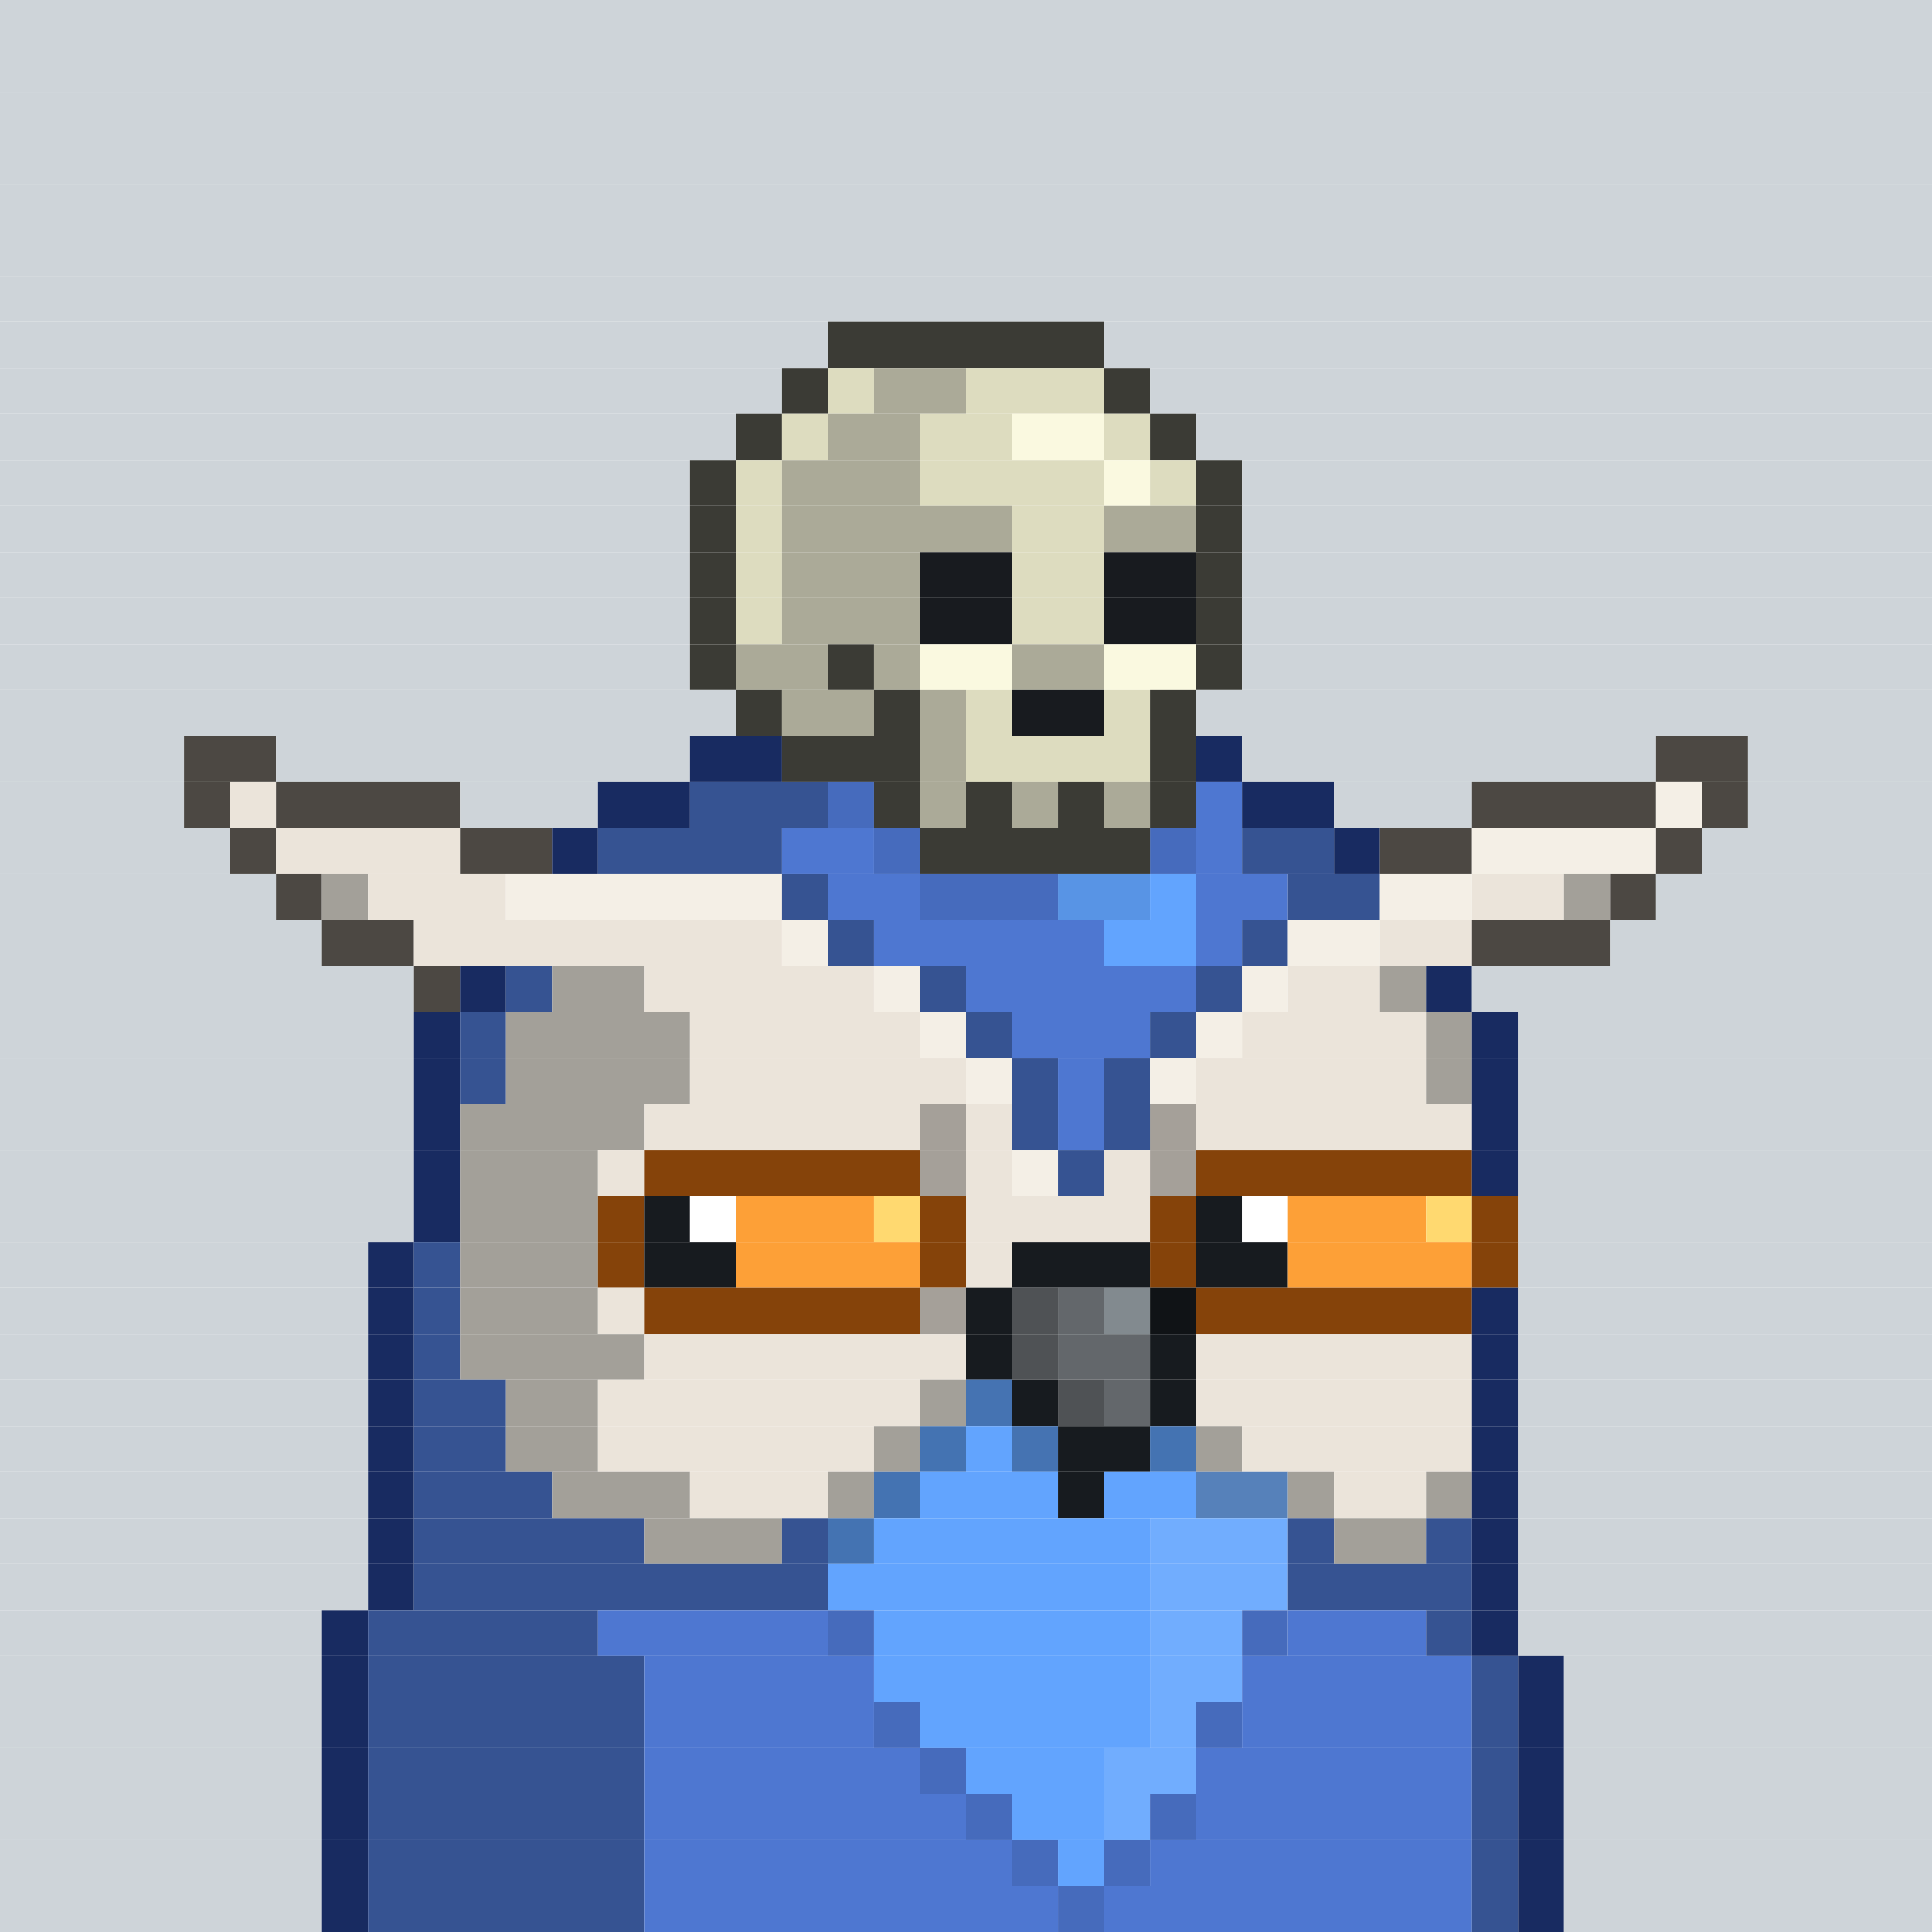 <svg id="bird-svg" xmlns="http://www.w3.org/2000/svg" preserveAspectRatio="xMinYMin meet" viewBox="0 0 42 42"><rect x="0" y="0" width="42" height="42" fill="#333333" stroke="none"/> <rect class='c85' x='0' y='0' width='42'/><rect class='c85' x='0' y='1' width='42'/><rect class='c85' x='0' y='2' width='42'/><rect class='c85' x='0' y='3' width='42'/><rect class='c85' x='0' y='4' width='42'/><rect class='c85' x='0' y='5' width='42'/><rect class='c85' x='0' y='6' width='42'/><rect class='c85' x='0' y='7' width='18'/><rect class='c159' x='18' y='7' width='6'/><rect class='c85' x='24' y='7' width='18'/><rect class='c85' x='0' y='8' width='17'/><rect class='c159' x='17' y='8' width='1'/><rect class='c161' x='18' y='8' width='1'/><rect class='c531' x='19' y='8' width='2'/><rect class='c161' x='21' y='8' width='3'/><rect class='c159' x='24' y='8' width='1'/><rect class='c85' x='25' y='8' width='17'/><rect class='c85' x='0' y='9' width='16'/><rect class='c159' x='16' y='9' width='1'/><rect class='c161' x='17' y='9' width='1'/><rect class='c531' x='18' y='9' width='2'/><rect class='c161' x='20' y='9' width='2'/><rect class='c162' x='22' y='9' width='2'/><rect class='c161' x='24' y='9' width='1'/><rect class='c159' x='25' y='9' width='1'/><rect class='c85' x='26' y='9' width='16'/><rect class='c85' x='0' y='10' width='15'/><rect class='c159' x='15' y='10' width='1'/><rect class='c161' x='16' y='10' width='1'/><rect class='c531' x='17' y='10' width='3'/><rect class='c161' x='20' y='10' width='4'/><rect class='c162' x='24' y='10' width='1'/><rect class='c161' x='25' y='10' width='1'/><rect class='c159' x='26' y='10' width='1'/><rect class='c85' x='27' y='10' width='15'/><rect class='c85' x='0' y='11' width='15'/><rect class='c159' x='15' y='11' width='1'/><rect class='c161' x='16' y='11' width='1'/><rect class='c531' x='17' y='11' width='5'/><rect class='c161' x='22' y='11' width='2'/><rect class='c531' x='24' y='11' width='2'/><rect class='c159' x='26' y='11' width='1'/><rect class='c85' x='27' y='11' width='15'/><rect class='c85' x='0' y='12' width='15'/><rect class='c159' x='15' y='12' width='1'/><rect class='c161' x='16' y='12' width='1'/><rect class='c531' x='17' y='12' width='3'/><rect class='c181' x='20' y='12' width='2'/><rect class='c161' x='22' y='12' width='2'/><rect class='c181' x='24' y='12' width='2'/><rect class='c159' x='26' y='12' width='1'/><rect class='c85' x='27' y='12' width='15'/><rect class='c85' x='0' y='13' width='15'/><rect class='c159' x='15' y='13' width='1'/><rect class='c161' x='16' y='13' width='1'/><rect class='c531' x='17' y='13' width='3'/><rect class='c181' x='20' y='13' width='2'/><rect class='c161' x='22' y='13' width='2'/><rect class='c181' x='24' y='13' width='2'/><rect class='c159' x='26' y='13' width='1'/><rect class='c85' x='27' y='13' width='15'/><rect class='c85' x='0' y='14' width='15'/><rect class='c159' x='15' y='14' width='1'/><rect class='c531' x='16' y='14' width='2'/><rect class='c159' x='18' y='14' width='1'/><rect class='c531' x='19' y='14' width='1'/><rect class='c162' x='20' y='14' width='2'/><rect class='c531' x='22' y='14' width='2'/><rect class='c162' x='24' y='14' width='2'/><rect class='c159' x='26' y='14' width='1'/><rect class='c85' x='27' y='14' width='15'/><rect class='c85' x='0' y='15' width='16'/><rect class='c159' x='16' y='15' width='1'/><rect class='c531' x='17' y='15' width='2'/><rect class='c159' x='19' y='15' width='1'/><rect class='c531' x='20' y='15' width='1'/><rect class='c161' x='21' y='15' width='1'/><rect class='c181' x='22' y='15' width='2'/><rect class='c161' x='24' y='15' width='1'/><rect class='c159' x='25' y='15' width='1'/><rect class='c85' x='26' y='15' width='16'/><rect class='c85' x='0' y='16' width='4'/><rect class='c293' x='4' y='16' width='2'/><rect class='c85' x='6' y='16' width='9'/><rect class='c171' x='15' y='16' width='2'/><rect class='c159' x='17' y='16' width='3'/><rect class='c531' x='20' y='16' width='1'/><rect class='c161' x='21' y='16' width='4'/><rect class='c159' x='25' y='16' width='1'/><rect class='c171' x='26' y='16' width='1'/><rect class='c85' x='27' y='16' width='9'/><rect class='c293' x='36' y='16' width='2'/><rect class='c85' x='38' y='16' width='4'/><rect class='c85' x='0' y='17' width='4'/><rect class='c293' x='4' y='17' width='1'/><rect class='c213' x='5' y='17' width='1'/><rect class='c293' x='6' y='17' width='4'/><rect class='c85' x='10' y='17' width='3'/><rect class='c171' x='13' y='17' width='2'/><rect class='c173' x='18' y='17' width='1'/><rect class='c174' x='15' y='17' width='3'/><rect class='c868' x='18' y='17' width='1'/><rect class='c159' x='19' y='17' width='1'/><rect class='c531' x='20' y='17' width='1'/><rect class='c159' x='21' y='17' width='1'/><rect class='c531' x='22' y='17' width='1'/><rect class='c159' x='23' y='17' width='1'/><rect class='c531' x='24' y='17' width='1'/><rect class='c159' x='25' y='17' width='1'/><rect class='c173' x='26' y='17' width='1'/><rect class='c171' x='27' y='17' width='2'/><rect class='c85' x='29' y='17' width='3'/><rect class='c293' x='32' y='17' width='4'/><rect class='c249' x='36' y='17' width='1'/><rect class='c293' x='37' y='17' width='1'/><rect class='c85' x='38' y='17' width='4'/><rect class='c85' x='0' y='18' width='5'/><rect class='c293' x='5' y='18' width='1'/><rect class='c213' x='6' y='18' width='4'/><rect class='c293' x='10' y='18' width='2'/><rect class='c171' x='12' y='18' width='1'/><rect class='c174' x='13' y='18' width='4'/><rect class='c173' x='19' y='18' width='1'/><rect class='c173' x='17' y='18' width='2'/><rect class='c868' x='19' y='18' width='1'/><rect class='c173' x='25' y='18' width='1'/><rect class='c159' x='20' y='18' width='5'/><rect class='c868' x='25' y='18' width='1'/><rect class='c173' x='26' y='18' width='1'/><rect class='c174' x='27' y='18' width='2'/><rect class='c171' x='29' y='18' width='1'/><rect class='c293' x='30' y='18' width='2'/><rect class='c249' x='32' y='18' width='4'/><rect class='c293' x='36' y='18' width='1'/><rect class='c85' x='37' y='18' width='5'/><rect class='c85' x='0' y='19' width='6'/><rect class='c293' x='6' y='19' width='1'/><rect class='c170' x='7' y='19' width='1'/><rect class='c213' x='8' y='19' width='3'/><rect class='c249' x='11' y='19' width='6'/><rect class='c174' x='17' y='19' width='1'/><rect class='c173' x='20' y='19' width='1'/><rect class='c173' x='18' y='19' width='2'/><rect class='c175' x='24' y='19' width='1'/><rect class='c175' x='23' y='19' width='1'/><rect class='c173' x='22' y='19' width='1'/><rect class='c173' x='21' y='19' width='1'/><rect class='c868' x='20' y='19' width='5'/><rect class='c175' x='25' y='19' width='1'/><rect class='c173' x='26' y='19' width='2'/><rect class='c174' x='28' y='19' width='2'/><rect class='c249' x='30' y='19' width='2'/><rect class='c213' x='32' y='19' width='2'/><rect class='c170' x='34' y='19' width='1'/><rect class='c293' x='35' y='19' width='1'/><rect class='c85' x='36' y='19' width='6'/><rect class='c85' x='0' y='20' width='7'/><rect class='c293' x='7' y='20' width='2'/><rect class='c213' x='9' y='20' width='8'/><rect class='c249' x='17' y='20' width='1'/><rect class='c174' x='18' y='20' width='1'/><rect class='c173' x='19' y='20' width='5'/><rect class='c175' x='24' y='20' width='2'/><rect class='c173' x='26' y='20' width='1'/><rect class='c174' x='27' y='20' width='1'/><rect class='c249' x='28' y='20' width='2'/><rect class='c213' x='30' y='20' width='2'/><rect class='c293' x='32' y='20' width='3'/><rect class='c85' x='35' y='20' width='7'/><rect class='c85' x='0' y='21' width='9'/><rect class='c293' x='9' y='21' width='1'/><rect class='c171' x='10' y='21' width='1'/><rect class='c174' x='11' y='21' width='1'/><rect class='c170' x='12' y='21' width='2'/><rect class='c213' x='14' y='21' width='5'/><rect class='c249' x='19' y='21' width='1'/><rect class='c174' x='20' y='21' width='1'/><rect class='c173' x='21' y='21' width='5'/><rect class='c174' x='26' y='21' width='1'/><rect class='c249' x='27' y='21' width='1'/><rect class='c213' x='28' y='21' width='2'/><rect class='c170' x='30' y='21' width='1'/><rect class='c171' x='31' y='21' width='1'/><rect class='c85' x='32' y='21' width='10'/><rect class='c85' x='0' y='22' width='9'/><rect class='c171' x='9' y='22' width='1'/><rect class='c174' x='10' y='22' width='1'/><rect class='c170' x='11' y='22' width='4'/><rect class='c213' x='15' y='22' width='5'/><rect class='c249' x='20' y='22' width='1'/><rect class='c174' x='21' y='22' width='1'/><rect class='c173' x='22' y='22' width='3'/><rect class='c174' x='25' y='22' width='1'/><rect class='c249' x='26' y='22' width='1'/><rect class='c213' x='27' y='22' width='4'/><rect class='c170' x='31' y='22' width='1'/><rect class='c171' x='32' y='22' width='1'/><rect class='c85' x='33' y='22' width='9'/><rect class='c85' x='0' y='23' width='9'/><rect class='c171' x='9' y='23' width='1'/><rect class='c174' x='10' y='23' width='1'/><rect class='c170' x='11' y='23' width='4'/><rect class='c213' x='15' y='23' width='6'/><rect class='c249' x='21' y='23' width='1'/><rect class='c174' x='22' y='23' width='1'/><rect class='c173' x='23' y='23' width='1'/><rect class='c174' x='24' y='23' width='1'/><rect class='c249' x='25' y='23' width='1'/><rect class='c213' x='26' y='23' width='5'/><rect class='c170' x='31' y='23' width='1'/><rect class='c171' x='32' y='23' width='1'/><rect class='c85' x='33' y='23' width='9'/><rect class='c85' x='0' y='24' width='9'/><rect class='c171' x='9' y='24' width='1'/><rect class='c170' x='10' y='24' width='4'/><rect class='c213' x='20' y='24' width='1'/><rect class='c213' x='14' y='24' width='6'/><rect class='c865' x='20' y='24' width='1'/><rect class='c213' x='21' y='24' width='1'/><rect class='c174' x='22' y='24' width='1'/><rect class='c173' x='23' y='24' width='1'/><rect class='c213' x='25' y='24' width='1'/><rect class='c174' x='24' y='24' width='1'/><rect class='c865' x='25' y='24' width='1'/><rect class='c213' x='26' y='24' width='6'/><rect class='c171' x='32' y='24' width='1'/><rect class='c85' x='33' y='24' width='9'/><rect class='c85' x='0' y='25' width='9'/><rect class='c171' x='9' y='25' width='1'/><rect class='c170' x='10' y='25' width='3'/><rect class='c213' x='13' y='25' width='1'/><rect class='c213' x='20' y='25' width='1'/><rect class='c345' x='14' y='25' width='6'/><rect class='c865' x='20' y='25' width='1'/><rect class='c213' x='21' y='25' width='1'/><rect class='c249' x='22' y='25' width='1'/><rect class='c174' x='23' y='25' width='1'/><rect class='c213' x='25' y='25' width='1'/><rect class='c213' x='24' y='25' width='1'/><rect class='c865' x='25' y='25' width='1'/><rect class='c345' x='26' y='25' width='6'/><rect class='c171' x='32' y='25' width='1'/><rect class='c85' x='33' y='25' width='9'/><rect class='c85' x='0' y='26' width='9'/><rect class='c171' x='9' y='26' width='1'/><rect class='c170' x='10' y='26' width='3'/><rect class='c345' x='13' y='26' width='1'/><rect class='c140' x='14' y='26' width='1'/><rect class='c138' x='15' y='26' width='1'/><rect class='c347' x='16' y='26' width='3'/><rect class='c348' x='19' y='26' width='1'/><rect class='c345' x='20' y='26' width='1'/><rect class='c213' x='21' y='26' width='4'/><rect class='c345' x='25' y='26' width='1'/><rect class='c140' x='26' y='26' width='1'/><rect class='c138' x='27' y='26' width='1'/><rect class='c347' x='28' y='26' width='3'/><rect class='c348' x='31' y='26' width='1'/><rect class='c345' x='32' y='26' width='1'/><rect class='c85' x='33' y='26' width='9'/><rect class='c85' x='0' y='27' width='8'/><rect class='c171' x='8' y='27' width='1'/><rect class='c174' x='9' y='27' width='1'/><rect class='c170' x='10' y='27' width='3'/><rect class='c345' x='13' y='27' width='1'/><rect class='c140' x='14' y='27' width='2'/><rect class='c347' x='16' y='27' width='4'/><rect class='c345' x='20' y='27' width='1'/><rect class='c213' x='21' y='27' width='1'/><rect class='c140' x='22' y='27' width='3'/><rect class='c345' x='25' y='27' width='1'/><rect class='c140' x='26' y='27' width='2'/><rect class='c347' x='28' y='27' width='4'/><rect class='c345' x='32' y='27' width='1'/><rect class='c85' x='33' y='27' width='9'/><rect class='c85' x='0' y='28' width='8'/><rect class='c171' x='8' y='28' width='1'/><rect class='c174' x='9' y='28' width='1'/><rect class='c170' x='10' y='28' width='3'/><rect class='c213' x='13' y='28' width='1'/><rect class='c213' x='20' y='28' width='1'/><rect class='c345' x='14' y='28' width='6'/><rect class='c865' x='20' y='28' width='1'/><rect class='c140' x='21' y='28' width='1'/><rect class='c158' x='22' y='28' width='1'/><rect class='c142' x='23' y='28' width='1'/><rect class='c140' x='25' y='28' width='1'/><rect class='c143' x='24' y='28' width='1'/><rect class='c865' x='25' y='28' width='1'/><rect class='c345' x='26' y='28' width='6'/><rect class='c171' x='32' y='28' width='1'/><rect class='c85' x='33' y='28' width='9'/><rect class='c85' x='0' y='29' width='8'/><rect class='c171' x='8' y='29' width='1'/><rect class='c174' x='9' y='29' width='1'/><rect class='c170' x='10' y='29' width='4'/><rect class='c213' x='14' y='29' width='7'/><rect class='c140' x='21' y='29' width='1'/><rect class='c158' x='22' y='29' width='1'/><rect class='c142' x='23' y='29' width='2'/><rect class='c140' x='25' y='29' width='1'/><rect class='c213' x='26' y='29' width='6'/><rect class='c171' x='32' y='29' width='1'/><rect class='c85' x='33' y='29' width='9'/><rect class='c85' x='0' y='30' width='8'/><rect class='c171' x='8' y='30' width='1'/><rect class='c174' x='9' y='30' width='2'/><rect class='c170' x='11' y='30' width='2'/><rect class='c213' x='13' y='30' width='7'/><rect class='c175' x='21' y='30' width='1'/><rect class='c170' x='20' y='30' width='1'/><rect class='c865' x='21' y='30' width='1'/><rect class='c140' x='22' y='30' width='1'/><rect class='c158' x='23' y='30' width='1'/><rect class='c142' x='24' y='30' width='1'/><rect class='c140' x='25' y='30' width='1'/><rect class='c213' x='26' y='30' width='6'/><rect class='c171' x='32' y='30' width='1'/><rect class='c85' x='33' y='30' width='9'/><rect class='c85' x='0' y='31' width='8'/><rect class='c171' x='8' y='31' width='1'/><rect class='c174' x='9' y='31' width='2'/><rect class='c170' x='11' y='31' width='2'/><rect class='c213' x='13' y='31' width='6'/><rect class='c170' x='19' y='31' width='1'/><rect class='c252' x='20' y='31' width='1'/><rect class='c175' x='22' y='31' width='1'/><rect class='c175' x='21' y='31' width='1'/><rect class='c865' x='22' y='31' width='1'/><rect class='c140' x='23' y='31' width='2'/><rect class='c252' x='25' y='31' width='1'/><rect class='c170' x='26' y='31' width='1'/><rect class='c213' x='27' y='31' width='5'/><rect class='c171' x='32' y='31' width='1'/><rect class='c85' x='33' y='31' width='9'/><rect class='c85' x='0' y='32' width='8'/><rect class='c171' x='8' y='32' width='1'/><rect class='c174' x='9' y='32' width='3'/><rect class='c170' x='12' y='32' width='3'/><rect class='c213' x='15' y='32' width='3'/><rect class='c170' x='18' y='32' width='1'/><rect class='c252' x='19' y='32' width='1'/><rect class='c175' x='20' y='32' width='3'/><rect class='c140' x='23' y='32' width='1'/><rect class='c175' x='24' y='32' width='2'/><rect class='c297' x='26' y='32' width='2'/><rect class='c170' x='28' y='32' width='1'/><rect class='c213' x='29' y='32' width='2'/><rect class='c170' x='31' y='32' width='1'/><rect class='c171' x='32' y='32' width='1'/><rect class='c85' x='33' y='32' width='9'/><rect class='c85' x='0' y='33' width='8'/><rect class='c171' x='8' y='33' width='1'/><rect class='c174' x='9' y='33' width='5'/><rect class='c170' x='14' y='33' width='3'/><rect class='c174' x='17' y='33' width='1'/><rect class='c252' x='18' y='33' width='1'/><rect class='c175' x='19' y='33' width='6'/><rect class='c298' x='25' y='33' width='3'/><rect class='c174' x='28' y='33' width='1'/><rect class='c170' x='29' y='33' width='2'/><rect class='c174' x='31' y='33' width='1'/><rect class='c171' x='32' y='33' width='1'/><rect class='c85' x='33' y='33' width='9'/><rect class='c85' x='0' y='34' width='8'/><rect class='c171' x='8' y='34' width='1'/><rect class='c174' x='9' y='34' width='9'/><rect class='c175' x='18' y='34' width='7'/><rect class='c298' x='25' y='34' width='3'/><rect class='c174' x='28' y='34' width='4'/><rect class='c171' x='32' y='34' width='1'/><rect class='c85' x='33' y='34' width='9'/><rect class='c85' x='0' y='35' width='7'/><rect class='c171' x='7' y='35' width='1'/><rect class='c174' x='8' y='35' width='5'/><rect class='c173' x='13' y='35' width='5'/><rect class='c299' x='18' y='35' width='1'/><rect class='c175' x='19' y='35' width='6'/><rect class='c298' x='25' y='35' width='2'/><rect class='c299' x='27' y='35' width='1'/><rect class='c173' x='28' y='35' width='3'/><rect class='c174' x='31' y='35' width='1'/><rect class='c171' x='32' y='35' width='1'/><rect class='c85' x='33' y='35' width='9'/><rect class='c85' x='0' y='36' width='7'/><rect class='c171' x='7' y='36' width='1'/><rect class='c174' x='8' y='36' width='6'/><rect class='c173' x='14' y='36' width='5'/><rect class='c175' x='19' y='36' width='6'/><rect class='c298' x='25' y='36' width='2'/><rect class='c173' x='27' y='36' width='5'/><rect class='c174' x='32' y='36' width='1'/><rect class='c171' x='33' y='36' width='1'/><rect class='c85' x='34' y='36' width='8'/><rect class='c85' x='0' y='37' width='7'/><rect class='c171' x='7' y='37' width='1'/><rect class='c174' x='8' y='37' width='6'/><rect class='c173' x='14' y='37' width='5'/><rect class='c299' x='19' y='37' width='1'/><rect class='c175' x='20' y='37' width='5'/><rect class='c298' x='25' y='37' width='1'/><rect class='c299' x='26' y='37' width='1'/><rect class='c173' x='27' y='37' width='5'/><rect class='c174' x='32' y='37' width='1'/><rect class='c171' x='33' y='37' width='1'/><rect class='c85' x='34' y='37' width='8'/><rect class='c85' x='0' y='38' width='7'/><rect class='c171' x='7' y='38' width='1'/><rect class='c174' x='8' y='38' width='6'/><rect class='c173' x='14' y='38' width='6'/><rect class='c299' x='20' y='38' width='1'/><rect class='c175' x='21' y='38' width='3'/><rect class='c298' x='24' y='38' width='2'/><rect class='c173' x='26' y='38' width='6'/><rect class='c174' x='32' y='38' width='1'/><rect class='c171' x='33' y='38' width='1'/><rect class='c85' x='34' y='38' width='8'/><rect class='c85' x='0' y='39' width='7'/><rect class='c171' x='7' y='39' width='1'/><rect class='c174' x='8' y='39' width='6'/><rect class='c173' x='14' y='39' width='7'/><rect class='c299' x='21' y='39' width='1'/><rect class='c175' x='22' y='39' width='2'/><rect class='c298' x='24' y='39' width='1'/><rect class='c299' x='25' y='39' width='1'/><rect class='c173' x='26' y='39' width='6'/><rect class='c174' x='32' y='39' width='1'/><rect class='c171' x='33' y='39' width='1'/><rect class='c85' x='34' y='39' width='8'/><rect class='c85' x='0' y='40' width='7'/><rect class='c171' x='7' y='40' width='1'/><rect class='c174' x='8' y='40' width='6'/><rect class='c173' x='14' y='40' width='8'/><rect class='c299' x='22' y='40' width='1'/><rect class='c175' x='23' y='40' width='1'/><rect class='c299' x='24' y='40' width='1'/><rect class='c173' x='25' y='40' width='7'/><rect class='c174' x='32' y='40' width='1'/><rect class='c171' x='33' y='40' width='1'/><rect class='c85' x='34' y='40' width='8'/><rect class='c85' x='0' y='41' width='7'/><rect class='c171' x='7' y='41' width='1'/><rect class='c174' x='8' y='41' width='6'/><rect class='c173' x='14' y='41' width='9'/><rect class='c299' x='23' y='41' width='1'/><rect class='c173' x='24' y='41' width='8'/><rect class='c174' x='32' y='41' width='1'/><rect class='c171' x='33' y='41' width='1'/><rect class='c85' x='34' y='41' width='8'/><style>rect{height:1px;} #bird-svg{shape-rendering: crispedges;} .c85{fill:rgb(206,212,217)}.c138{fill:rgb(255,255,255)}.c140{fill:rgb(23,27,31)}.c142{fill:rgb(99,103,107)}.c143{fill:rgb(130,138,143)}.c158{fill:rgb(79,82,85)}.c159{fill:rgb(59,59,53)}.c161{fill:rgb(221,220,191)}.c162{fill:rgb(250,249,224)}.c170{fill:rgb(163,160,153)}.c171{fill:rgb(24,43,97)}.c173{fill:rgb(78,119,209)}.c174{fill:rgb(54,83,146)}.c175{fill:rgb(98,164,254)}.c181{fill:rgb(24,27,31)}.c213{fill:rgb(235,228,218)}.c249{fill:rgb(244,239,230)}.c252{fill:rgb(68,115,178)}.c293{fill:rgb(76,72,67)}.c297{fill:rgb(86,129,186)}.c298{fill:rgb(113,173,254)}.c299{fill:rgb(70,107,188)}.c345{fill:rgb(133,67,10)}.c347{fill:rgb(253,160,55)}.c348{fill:rgb(255,217,112)}.c531{fill:rgb(171,170,152)}.c865{fill:rgba(0,0,0,0.30)}.c868{fill:rgba(0,0,0,0.10)}</style></svg>